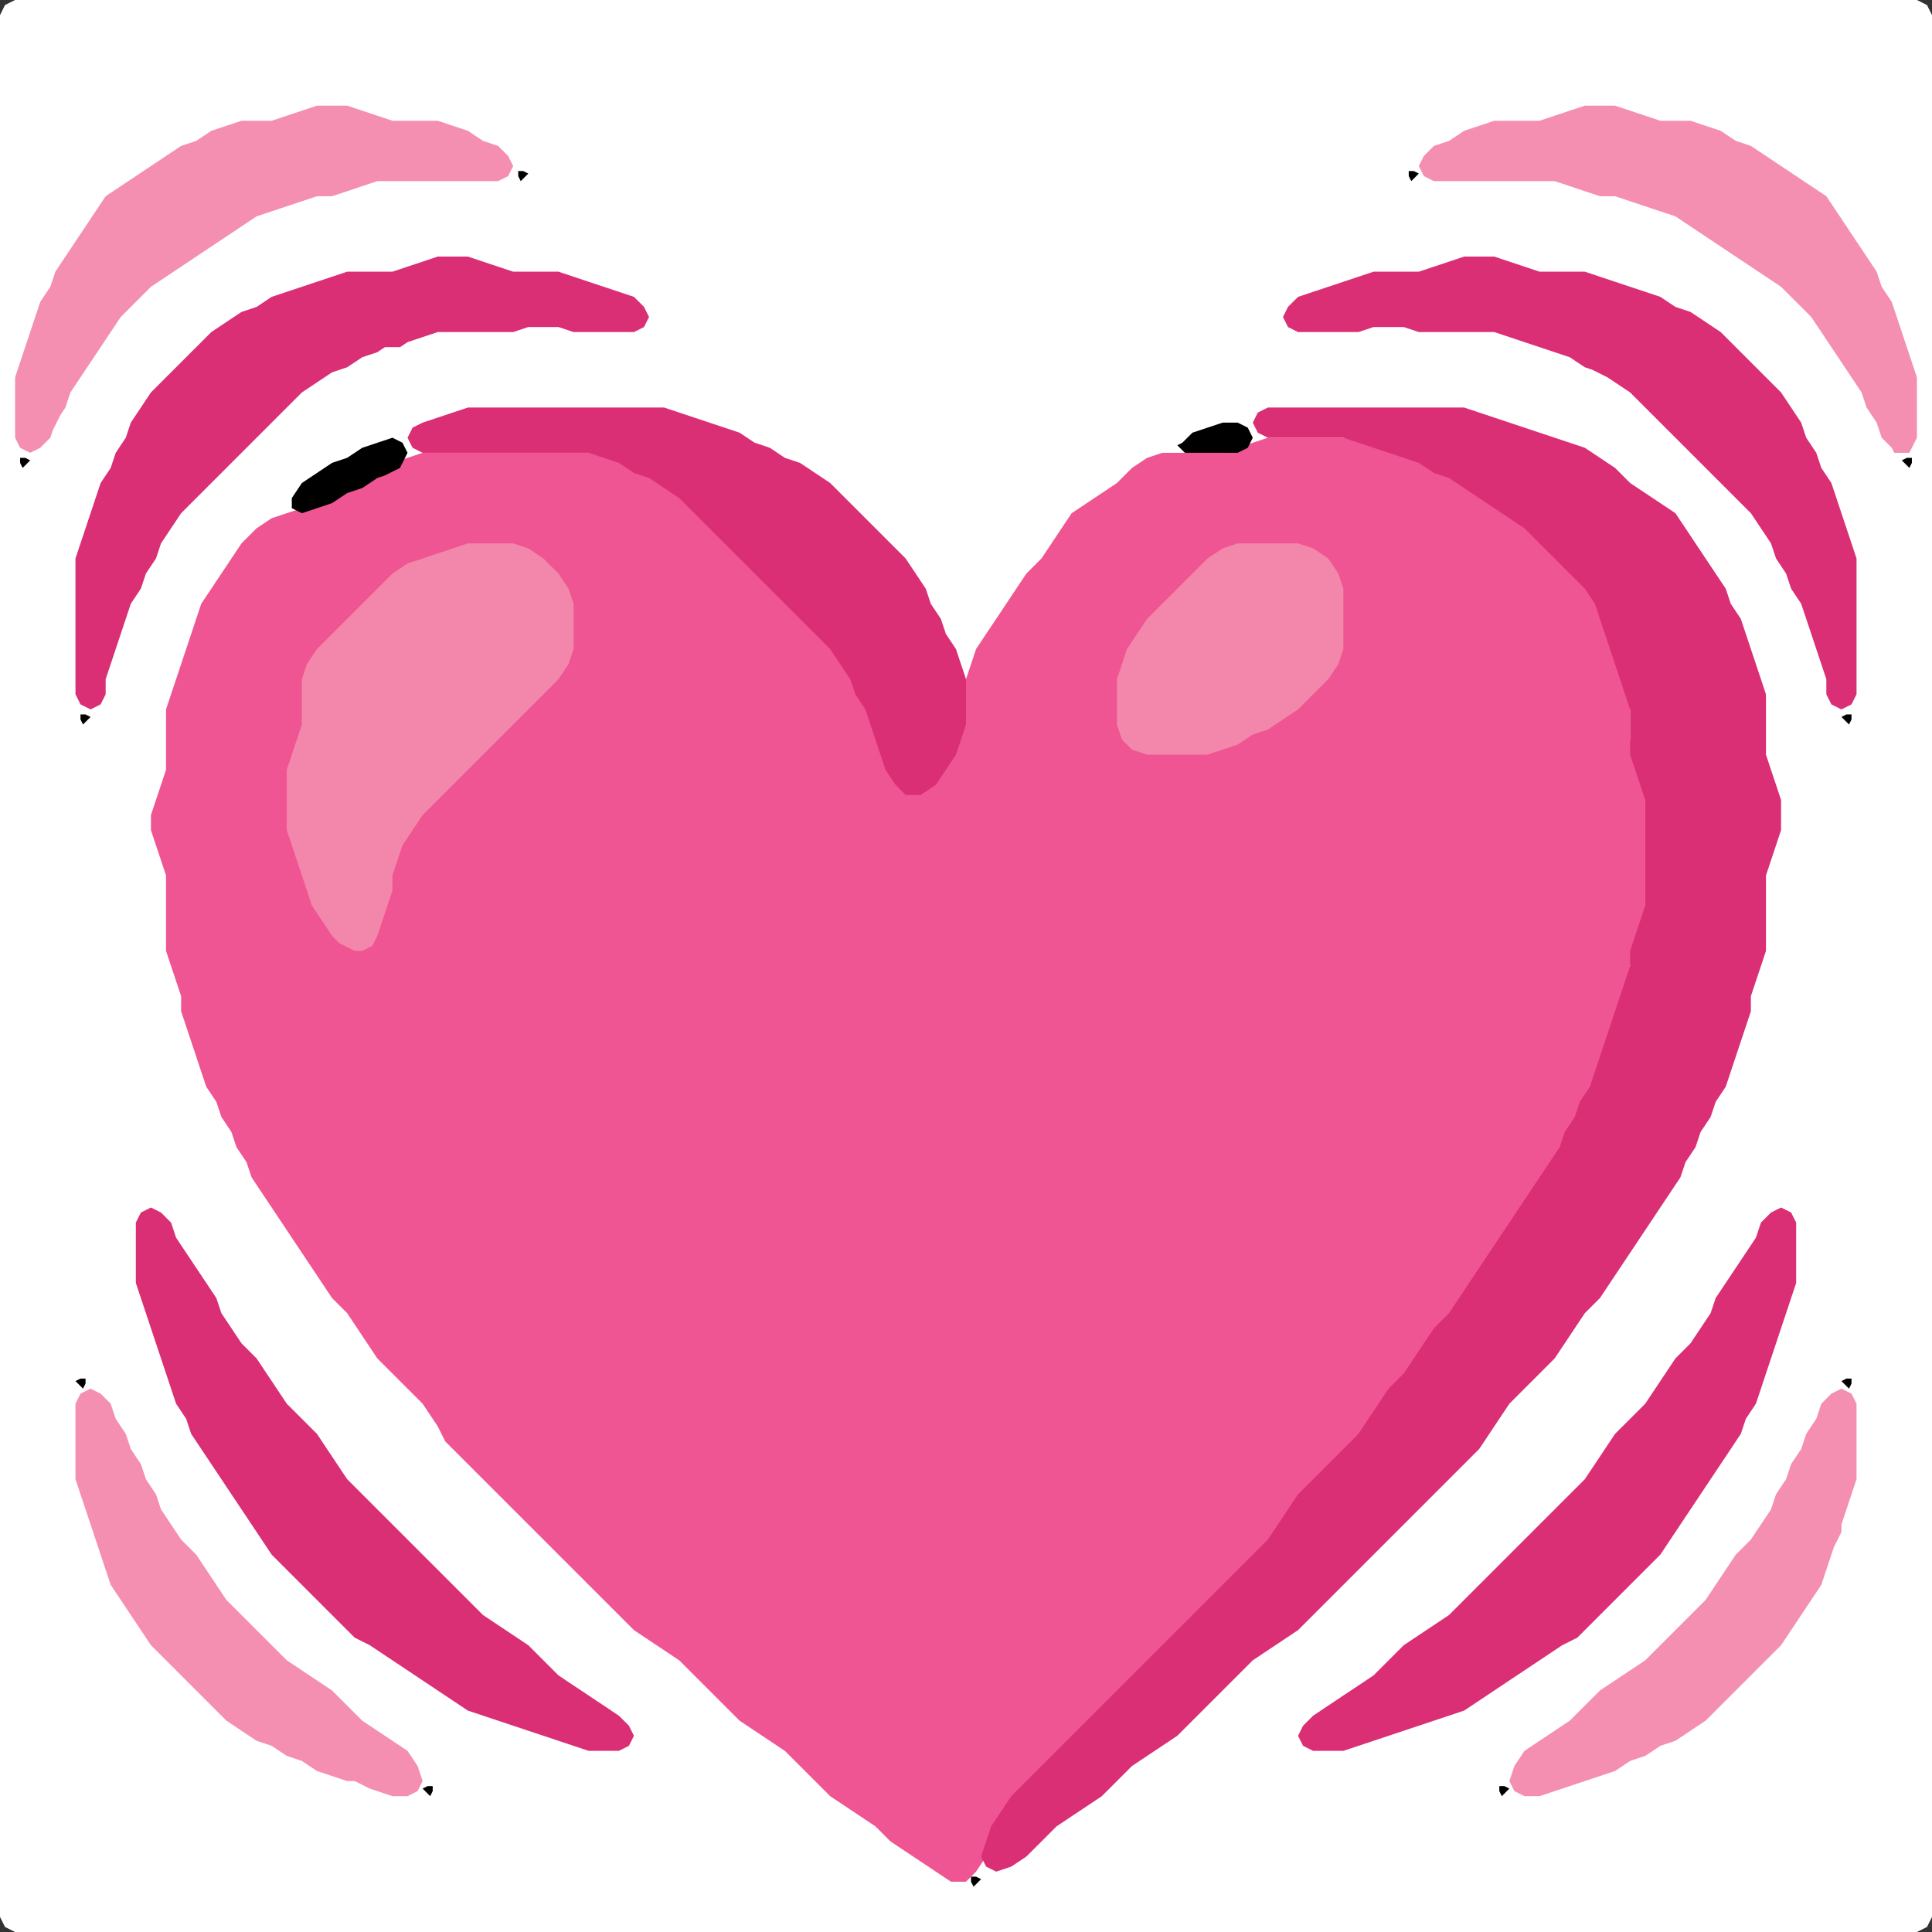 <?xml version="1.0" encoding="UTF-8" standalone="no"?>
<!DOCTYPE svg PUBLIC "-//W3C//DTD SVG 1.1//EN"
"http://www.w3.org/Graphics/SVG/1.1/DTD/svg11.dtd">
<svg width="128" height="128" xmlns="http://www.w3.org/2000/svg" version="1.1">
<rect width="100%" height="100%" fill="#333333" stroke="none"/>
<path d="M 26.5 128.0 L 27.0 128.0 L 28.0 128.0 L 29.0 128.0 L 30.0 128.0 L 31.0 128.0 L 32.0 128.0 L 33.0 128.0 L 34.0 128.0 L 35.0 128.0 L 36.0 128.0 L 37.0 128.0 L 38.0 128.0 L 39.0 128.0 L 40.0 128.0 L 41.0 128.0 L 42.0 128.0 L 43.0 128.0 L 44.0 128.0 L 45.0 128.0 L 46.0 128.0 L 47.0 128.0 L 48.0 128.0 L 49.0 128.0 L 50.0 128.0 L 51.0 128.0 L 52.0 128.0 L 53.0 128.0 L 54.0 128.0 L 55.0 128.0 L 56.0 128.0 L 57.0 128.0 L 58.0 128.0 L 59.0 128.0 L 60.0 128.0 L 61.0 128.0 L 62.0 128.0 L 63.0 128.0 L 64.0 128.0 L 65.0 128.0 L 66.0 128.0 L 67.0 128.0 L 68.0 128.0 L 69.0 128.0 L 70.0 128.0 L 71.0 128.0 L 72.0 128.0 L 73.0 128.0 L 74.0 128.0 L 75.0 128.0 L 76.0 128.0 L 77.0 128.0 L 78.0 128.0 L 79.0 128.0 L 80.0 128.0 L 81.0 128.0 L 82.0 128.0 L 83.0 128.0 L 84.0 128.0 L 85.0 128.0 L 86.0 128.0 L 87.0 128.0 L 88.0 128.0 L 89.0 128.0 L 90.0 128.0 L 91.0 128.0 L 92.0 128.0 L 93.0 128.0 L 94.0 128.0 L 95.0 128.0 L 96.0 128.0 L 97.0 128.0 L 98.0 128.0 L 99.0 128.0 L 100.0 128.0 L 101.0 128.0 L 102.0 128.0 L 103.0 128.0 L 104.0 128.0 L 105.0 128.0 L 106.0 128.0 L 107.0 128.0 L 108.0 128.0 L 109.0 128.0 L 110.0 128.0 L 111.0 128.0 L 112.0 128.0 L 113.0 128.0 L 114.0 128.0 L 115.0 128.0 L 116.0 128.0 L 117.0 128.0 L 118.0 128.0 L 119.0 128.0 L 120.0 128.0 L 121.0 128.0 L 122.0 128.0 L 123.0 128.0 L 124.0 128.0 L 125.0 128.0 L 126.0 128.0 L 127.0 128.0 L 127.667 127.667 L 128.0 127.0 L 128.0 126.0 L 128.0 125.0 L 128.0 124.0 L 128.0 123.0 L 128.0 122.0 L 128.0 121.0 L 128.0 120.0 L 128.0 119.0 L 128.0 118.0 L 128.0 117.0 L 128.0 116.0 L 128.0 115.0 L 128.0 114.0 L 128.0 113.0 L 128.0 112.0 L 128.0 111.0 L 128.0 110.0 L 128.0 109.0 L 128.0 108.0 L 128.0 107.0 L 128.0 106.0 L 128.0 105.0 L 128.0 104.0 L 128.0 103.0 L 128.0 102.0 L 128.0 101.0 L 128.0 100.0 L 128.0 99.0 L 128.0 98.0 L 128.0 97.0 L 128.0 96.0 L 128.0 95.0 L 128.0 94.0 L 128.0 93.0 L 128.0 92.0 L 128.0 91.0 L 128.0 90.0 L 128.0 89.0 L 128.0 88.0 L 128.0 87.0 L 128.0 86.0 L 128.0 85.0 L 128.0 84.0 L 128.0 83.0 L 128.0 82.0 L 128.0 81.0 L 128.0 80.0 L 128.0 79.0 L 128.0 78.0 L 128.0 77.0 L 128.0 76.0 L 128.0 75.0 L 128.0 74.0 L 128.0 73.0 L 128.0 72.0 L 128.0 71.0 L 128.0 70.0 L 128.0 69.0 L 128.0 68.0 L 128.0 67.0 L 128.0 66.0 L 128.0 65.0 L 128.0 64.0 L 128.0 63.0 L 128.0 62.0 L 128.0 61.0 L 128.0 60.0 L 128.0 59.0 L 128.0 58.0 L 128.0 57.0 L 128.0 56.0 L 128.0 55.0 L 128.0 54.0 L 128.0 53.0 L 128.0 52.0 L 128.0 51.0 L 128.0 50.0 L 128.0 49.0 L 128.0 48.0 L 128.0 47.0 L 128.0 46.0 L 128.0 45.0 L 128.0 44.0 L 128.0 43.0 L 128.0 42.0 L 128.0 41.0 L 128.0 40.0 L 128.0 39.0 L 128.0 38.0 L 128.0 37.0 L 128.0 36.0 L 128.0 35.0 L 128.0 34.0 L 128.0 33.0 L 128.0 32.0 L 128.0 31.0 L 128.0 30.0 L 128.0 29.0 L 128.0 28.0 L 128.0 27.0 L 128.0 26.0 L 128.0 25.0 L 128.0 24.0 L 128.0 23.0 L 128.0 22.0 L 128.0 21.0 L 128.0 20.0 L 128.0 19.0 L 128.0 18.0 L 128.0 17.0 L 128.0 16.0 L 128.0 15.0 L 128.0 14.0 L 128.0 13.0 L 128.0 12.0 L 128.0 11.0 L 128.0 10.0 L 128.0 9.0 L 128.0 8.0 L 128.0 7.0 L 128.0 6.0 L 128.0 5.0 L 128.0 4.0 L 128.0 3.0 L 128.0 2.0 L 128.0 1.0 L 127.667 0.333 L 127.0 0.0 L 126.0 0.0 L 125.0 0.0 L 124.0 0.0 L 123.0 0.0 L 122.0 0.0 L 121.0 0.0 L 120.0 0.0 L 119.0 0.0 L 118.0 0.0 L 117.0 0.0 L 116.0 0.0 L 115.0 0.0 L 114.0 0.0 L 113.0 0.0 L 112.0 0.0 L 111.0 0.0 L 110.0 0.0 L 109.0 0.0 L 108.0 0.0 L 107.0 0.0 L 106.0 0.0 L 105.0 0.0 L 104.0 0.0 L 103.0 0.0 L 102.0 0.0 L 101.0 0.0 L 100.0 0.0 L 99.0 0.0 L 98.0 0.0 L 97.0 0.0 L 96.0 0.0 L 95.0 0.0 L 94.0 0.0 L 93.0 0.0 L 92.0 0.0 L 91.0 0.0 L 90.0 0.0 L 89.0 0.0 L 88.0 0.0 L 87.0 0.0 L 86.0 0.0 L 85.0 0.0 L 84.0 0.0 L 83.0 0.0 L 82.0 0.0 L 81.0 0.0 L 80.0 0.0 L 79.0 0.0 L 78.0 0.0 L 77.0 0.0 L 76.0 0.0 L 75.0 0.0 L 74.0 0.0 L 73.0 0.0 L 72.0 0.0 L 71.0 0.0 L 70.0 0.0 L 69.0 0.0 L 68.0 0.0 L 67.0 0.0 L 66.0 0.0 L 65.0 0.0 L 64.0 0.0 L 63.0 0.0 L 62.0 0.0 L 61.0 0.0 L 60.0 0.0 L 59.0 0.0 L 58.0 0.0 L 57.0 0.0 L 56.0 0.0 L 55.0 0.0 L 54.0 0.0 L 53.0 0.0 L 52.0 0.0 L 51.0 0.0 L 50.0 0.0 L 49.0 0.0 L 48.0 0.0 L 47.0 0.0 L 46.0 0.0 L 45.0 0.0 L 44.0 0.0 L 43.0 0.0 L 42.0 0.0 L 41.0 0.0 L 40.0 0.0 L 39.0 0.0 L 38.0 0.0 L 37.0 0.0 L 36.0 0.0 L 35.0 0.0 L 34.0 0.0 L 33.0 0.0 L 32.0 0.0 L 31.0 0.0 L 30.0 0.0 L 29.0 0.0 L 28.0 0.0 L 27.0 0.0 L 26.0 0.0 L 25.0 0.0 L 24.0 0.0 L 23.0 0.0 L 22.0 0.0 L 21.0 0.0 L 20.0 0.0 L 19.0 0.0 L 18.0 0.0 L 17.0 0.0 L 16.0 0.0 L 15.0 0.0 L 14.0 0.0 L 13.0 0.0 L 12.0 0.0 L 11.0 0.0 L 10.0 0.0 L 9.0 0.0 L 8.0 0.0 L 7.0 0.0 L 6.0 0.0 L 5.0 0.0 L 4.0 0.0 L 3.0 0.0 L 2.0 0.0 L 1.0 0.0 L 0.333 0.333 L 0.0 1.0 L 0.0 2.0 L 0.0 3.0 L 0.0 4.0 L 0.0 5.0 L 0.0 6.0 L 0.0 7.0 L 0.0 8.0 L 0.0 9.0 L 0.0 10.0 L 0.0 11.0 L 0.0 12.0 L 0.0 13.0 L 0.0 14.0 L 0.0 15.0 L 0.0 16.0 L 0.0 17.0 L 0.0 18.0 L 0.0 19.0 L 0.0 20.0 L 0.0 21.0 L 0.0 22.0 L 0.0 23.0 L 0.0 24.0 L 0.0 25.0 L 0.0 26.0 L 0.0 27.0 L 0.0 28.0 L 0.0 29.0 L 0.0 30.0 L 0.0 31.0 L 0.0 32.0 L 0.0 33.0 L 0.0 34.0 L 0.0 35.0 L 0.0 36.0 L 0.0 37.0 L 0.0 38.0 L 0.0 39.0 L 0.0 40.0 L 0.0 41.0 L 0.0 42.0 L 0.0 43.0 L 0.0 44.0 L 0.0 45.0 L 0.0 46.0 L 0.0 47.0 L 0.0 48.0 L 0.0 49.0 L 0.0 50.0 L 0.0 51.0 L 0.0 52.0 L 0.0 53.0 L 0.0 54.0 L 0.0 55.0 L 0.0 56.0 L 0.0 57.0 L 0.0 58.0 L 0.0 59.0 L 0.0 60.0 L 0.0 61.0 L 0.0 62.0 L 0.0 63.0 L 0.0 64.0 L 0.0 65.0 L 0.0 66.0 L 0.0 67.0 L 0.0 68.0 L 0.0 69.0 L 0.0 70.0 L 0.0 71.0 L 0.0 72.0 L 0.0 73.0 L 0.0 74.0 L 0.0 75.0 L 0.0 76.0 L 0.0 77.0 L 0.0 78.0 L 0.0 79.0 L 0.0 80.0 L 0.0 81.0 L 0.0 82.0 L 0.0 83.0 L 0.0 84.0 L 0.0 85.0 L 0.0 86.0 L 0.0 87.0 L 0.0 88.0 L 0.0 89.0 L 0.0 90.0 L 0.0 91.0 L 0.0 92.0 L 0.0 93.0 L 0.0 94.0 L 0.0 95.0 L 0.0 96.0 L 0.0 97.0 L 0.0 98.0 L 0.0 99.0 L 0.0 100.0 L 0.0 101.0 L 0.0 102.0 L 0.0 103.0 L 0.0 104.0 L 0.0 105.0 L 0.0 106.0 L 0.0 107.0 L 0.0 108.0 L 0.0 109.0 L 0.0 110.0 L 0.0 111.0 L 0.0 112.0 L 0.0 113.0 L 0.0 114.0 L 0.0 115.0 L 0.0 116.0 L 0.0 117.0 L 0.0 118.0 L 0.0 119.0 L 0.0 120.0 L 0.0 121.0 L 0.0 122.0 L 0.0 123.0 L 0.0 124.0 L 0.0 125.0 L 0.0 126.0 L 0.0 127.0 L 0.333 127.667 L 1.0 128.0 L 2.0 128.0 L 3.0 128.0 L 4.0 128.0 L 5.0 128.0 L 6.0 128.0 L 7.0 128.0 L 8.0 128.0 L 9.0 128.0 L 10.0 128.0 L 11.0 128.0 L 12.0 128.0 L 13.0 128.0 L 14.0 128.0 L 15.0 128.0 L 16.0 128.0 L 17.0 128.0 L 18.0 128.0 L 19.0 128.0 L 20.0 128.0 L 21.0 128.0 L 22.0 128.0 L 23.0 128.0 L 24.0 128.0 L 25.0 128.0 L 25.5 128.0 Z" stroke="none" fill="rgb(255,255,255)" />
<path d="M 29.5 95.5 L 30.0 96.0 L 31.0 97.0 L 32.0 98.0 L 33.0 99.0 L 34.0 100.0 L 35.0 101.0 L 36.0 102.0 L 37.0 103.0 L 38.0 104.0 L 39.0 105.0 L 40.0 106.0 L 41.0 107.0 L 42.0 108.0 L 43.0 108.667 L 44.0 109.333 L 45.0 110.0 L 46.0 111.0 L 47.0 112.0 L 48.0 113.0 L 49.0 114.0 L 50.0 114.667 L 51.0 115.333 L 52.0 116.0 L 53.0 117.0 L 54.0 118.0 L 55.0 119.0 L 56.0 119.667 L 57.0 120.333 L 58.0 121.0 L 59.0 122.0 L 60.0 122.667 L 61.0 123.333 L 62.0 124.0 L 63.0 124.667 L 64.0 124.667 L 64.667 124.0 L 65.333 123.0 L 65.667 122.0 L 66.333 121.0 L 67.0 120.0 L 68.0 119.0 L 69.0 118.0 L 70.0 117.0 L 71.0 116.0 L 72.0 115.0 L 73.0 114.0 L 74.0 113.0 L 75.0 112.0 L 76.0 111.0 L 77.0 110.0 L 78.0 109.0 L 79.0 108.0 L 80.0 107.0 L 81.0 106.0 L 82.0 105.0 L 83.0 104.0 L 84.0 103.0 L 84.667 102.0 L 85.333 101.0 L 86.0 100.0 L 87.0 99.0 L 88.0 98.0 L 89.0 97.0 L 90.0 96.0 L 90.667 95.0 L 91.333 94.0 L 92.0 93.0 L 93.0 92.0 L 93.667 91.0 L 94.333 90.0 L 95.0 89.0 L 96.0 88.0 L 96.667 87.0 L 97.333 86.0 L 98.0 85.0 L 98.667 84.0 L 99.333 83.0 L 100.0 82.0 L 100.667 81.0 L 101.333 80.0 L 102.0 79.0 L 102.667 78.0 L 103.333 77.0 L 103.667 76.0 L 104.333 75.0 L 104.667 74.0 L 105.333 73.0 L 105.667 72.0 L 106.0 71.0 L 106.333 70.0 L 106.667 69.0 L 107.0 68.0 L 107.333 67.0 L 107.667 66.0 L 108.0 65.0 L 108.0 64.0 L 108.333 63.0 L 108.667 62.0 L 109.0 61.0 L 109.0 60.0 L 109.0 59.0 L 109.0 58.0 L 109.0 57.0 L 109.0 56.0 L 109.0 55.0 L 109.0 54.0 L 109.0 53.0 L 109.0 52.0 L 108.667 51.0 L 108.333 50.0 L 108.0 49.0 L 108.0 48.0 L 108.0 47.0 L 108.0 46.0 L 107.667 45.0 L 107.333 44.0 L 107.0 43.0 L 106.667 42.0 L 106.333 41.0 L 106.0 40.0 L 105.667 39.0 L 105.0 38.0 L 104.0 37.0 L 103.0 36.0 L 102.0 35.0 L 101.0 34.333 L 100.0 33.667 L 99.0 33.0 L 98.0 32.333 L 97.0 31.667 L 96.0 31.333 L 95.0 30.667 L 94.0 30.333 L 93.0 30.0 L 92.0 29.667 L 91.0 29.333 L 90.0 29.0 L 89.0 29.0 L 88.0 29.0 L 87.0 29.0 L 86.0 29.0 L 85.0 29.0 L 84.0 29.0 L 83.0 29.333 L 82.0 29.667 L 81.0 30.0 L 80.0 30.0 L 79.0 30.0 L 78.0 30.0 L 77.0 30.0 L 76.0 30.333 L 75.0 31.0 L 74.0 32.0 L 73.0 32.667 L 72.0 33.333 L 71.0 34.0 L 70.333 35.0 L 69.667 36.0 L 69.0 37.0 L 68.0 38.0 L 67.333 39.0 L 66.667 40.0 L 66.0 41.0 L 65.333 42.0 L 64.667 43.0 L 64.333 44.0 L 64.0 45.0 L 64.0 46.0 L 64.0 47.0 L 63.667 48.0 L 63.333 49.0 L 62.667 50.0 L 62.0 51.0 L 61.0 51.667 L 60.0 51.667 L 59.333 51.0 L 58.667 50.0 L 58.333 49.0 L 58.0 48.0 L 57.667 47.0 L 57.333 46.0 L 56.667 45.0 L 56.333 44.0 L 55.667 43.0 L 55.0 42.0 L 54.0 41.0 L 53.0 40.0 L 52.0 39.0 L 51.0 38.0 L 50.0 37.0 L 49.0 36.0 L 48.0 35.0 L 47.0 34.0 L 46.0 33.0 L 45.0 32.333 L 44.0 31.667 L 43.0 31.333 L 42.0 30.667 L 41.0 30.333 L 40.0 30.0 L 39.0 30.0 L 38.0 30.0 L 37.0 30.0 L 36.0 30.0 L 35.0 30.0 L 34.0 30.0 L 33.0 30.0 L 32.0 30.0 L 31.0 30.0 L 30.0 30.0 L 29.0 30.0 L 28.0 30.0 L 27.0 30.333 L 26.0 30.667 L 25.0 31.333 L 24.0 31.667 L 23.0 32.333 L 22.0 32.667 L 21.0 33.333 L 20.0 33.667 L 19.0 34.0 L 18.0 34.333 L 17.0 35.0 L 16.0 36.0 L 15.333 37.0 L 14.667 38.0 L 14.0 39.0 L 13.333 40.0 L 13.0 41.0 L 12.667 42.0 L 12.333 43.0 L 12.0 44.0 L 11.667 45.0 L 11.333 46.0 L 11.0 47.0 L 11.0 48.0 L 11.0 49.0 L 11.0 50.0 L 11.0 51.0 L 10.667 52.0 L 10.333 53.0 L 10.0 54.0 L 10.0 55.0 L 10.333 56.0 L 10.667 57.0 L 11.0 58.0 L 11.0 59.0 L 11.0 60.0 L 11.0 61.0 L 11.0 62.0 L 11.0 63.0 L 11.333 64.0 L 11.667 65.0 L 12.0 66.0 L 12.0 67.0 L 12.333 68.0 L 12.667 69.0 L 13.0 70.0 L 13.333 71.0 L 13.667 72.0 L 14.333 73.0 L 14.667 74.0 L 15.333 75.0 L 15.667 76.0 L 16.333 77.0 L 16.667 78.0 L 17.333 79.0 L 18.0 80.0 L 18.667 81.0 L 19.333 82.0 L 20.0 83.0 L 20.667 84.0 L 21.333 85.0 L 22.0 86.0 L 23.0 87.0 L 23.667 88.0 L 24.333 89.0 L 25.0 90.0 L 26.0 91.0 L 27.0 92.0 L 28.0 93.0 L 28.667 94.0 L 29.0 94.5 Z" stroke="none" fill="rgb(239,85,146)" />
<path d="M 95.5 98.5 L 96.0 98.0 L 97.0 97.0 L 98.0 96.0 L 98.667 95.0 L 99.333 94.0 L 100.0 93.0 L 101.0 92.0 L 102.0 91.0 L 103.0 90.0 L 103.667 89.0 L 104.333 88.0 L 105.0 87.0 L 106.0 86.0 L 106.667 85.0 L 107.333 84.0 L 108.0 83.0 L 108.667 82.0 L 109.333 81.0 L 110.0 80.0 L 110.667 79.0 L 111.333 78.0 L 111.667 77.0 L 112.333 76.0 L 112.667 75.0 L 113.333 74.0 L 113.667 73.0 L 114.333 72.0 L 114.667 71.0 L 115.0 70.0 L 115.333 69.0 L 115.667 68.0 L 116.0 67.0 L 116.0 66.0 L 116.333 65.0 L 116.667 64.0 L 117.0 63.0 L 117.0 62.0 L 117.0 61.0 L 117.0 60.0 L 117.0 59.0 L 117.0 58.0 L 117.333 57.0 L 117.667 56.0 L 118.0 55.0 L 118.0 54.0 L 118.0 53.0 L 117.667 52.0 L 117.333 51.0 L 117.0 50.0 L 117.0 49.0 L 117.0 48.0 L 117.0 47.0 L 117.0 46.0 L 116.667 45.0 L 116.333 44.0 L 116.0 43.0 L 115.667 42.0 L 115.333 41.0 L 114.667 40.0 L 114.333 39.0 L 113.667 38.0 L 113.0 37.0 L 112.333 36.0 L 111.667 35.0 L 111.0 34.0 L 110.0 33.333 L 109.0 32.667 L 108.0 32.0 L 107.0 31.0 L 106.0 30.333 L 105.0 29.667 L 104.0 29.333 L 103.0 29.0 L 102.0 28.667 L 101.0 28.333 L 100.0 28.0 L 99.0 27.667 L 98.0 27.333 L 97.0 27.0 L 96.0 27.0 L 95.0 27.0 L 94.0 27.0 L 93.0 27.0 L 92.0 27.0 L 91.0 27.0 L 90.0 27.0 L 89.0 27.0 L 88.0 27.0 L 87.0 27.0 L 86.0 27.0 L 85.0 27.0 L 84.0 27.0 L 83.333 27.333 L 83.0 28.0 L 83.333 28.667 L 84.0 29.0 L 85.0 29.0 L 86.0 29.0 L 87.0 29.0 L 88.0 29.0 L 89.0 29.0 L 90.0 29.333 L 91.0 29.667 L 92.0 30.0 L 93.0 30.333 L 94.0 30.667 L 95.0 31.333 L 96.0 31.667 L 97.0 32.333 L 98.0 33.0 L 99.0 33.667 L 100.0 34.333 L 101.0 35.0 L 102.0 36.0 L 103.0 37.0 L 104.0 38.0 L 105.0 39.0 L 105.667 40.0 L 106.0 41.0 L 106.333 42.0 L 106.667 43.0 L 107.0 44.0 L 107.333 45.0 L 107.667 46.0 L 108.0 47.0 L 108.0 48.0 L 108.0 49.0 L 108.0 50.0 L 108.333 51.0 L 108.667 52.0 L 109.0 53.0 L 109.0 54.0 L 109.0 55.0 L 109.0 56.0 L 109.0 57.0 L 109.0 58.0 L 109.0 59.0 L 109.0 60.0 L 108.667 61.0 L 108.333 62.0 L 108.0 63.0 L 108.0 64.0 L 107.667 65.0 L 107.333 66.0 L 107.0 67.0 L 106.667 68.0 L 106.333 69.0 L 106.0 70.0 L 105.667 71.0 L 105.333 72.0 L 104.667 73.0 L 104.333 74.0 L 103.667 75.0 L 103.333 76.0 L 102.667 77.0 L 102.0 78.0 L 101.333 79.0 L 100.667 80.0 L 100.0 81.0 L 99.333 82.0 L 98.667 83.0 L 98.0 84.0 L 97.333 85.0 L 96.667 86.0 L 96.0 87.0 L 95.0 88.0 L 94.333 89.0 L 93.667 90.0 L 93.0 91.0 L 92.0 92.0 L 91.333 93.0 L 90.667 94.0 L 90.0 95.0 L 89.0 96.0 L 88.0 97.0 L 87.0 98.0 L 86.0 99.0 L 85.333 100.0 L 84.667 101.0 L 84.0 102.0 L 83.0 103.0 L 82.0 104.0 L 81.0 105.0 L 80.0 106.0 L 79.0 107.0 L 78.0 108.0 L 77.0 109.0 L 76.0 110.0 L 75.0 111.0 L 74.0 112.0 L 73.0 113.0 L 72.0 114.0 L 71.0 115.0 L 70.0 116.0 L 69.0 117.0 L 68.0 118.0 L 67.0 119.0 L 66.333 120.0 L 65.667 121.0 L 65.333 122.0 L 65.0 123.0 L 65.333 123.667 L 66.0 124.0 L 67.0 123.667 L 68.0 123.0 L 69.0 122.0 L 70.0 121.0 L 71.0 120.333 L 72.0 119.667 L 73.0 119.0 L 74.0 118.0 L 75.0 117.0 L 76.0 116.333 L 77.0 115.667 L 78.0 115.0 L 79.0 114.0 L 80.0 113.0 L 81.0 112.0 L 82.0 111.0 L 83.0 110.0 L 84.0 109.333 L 85.0 108.667 L 86.0 108.0 L 87.0 107.0 L 88.0 106.0 L 89.0 105.0 L 90.0 104.0 L 91.0 103.0 L 92.0 102.0 L 93.0 101.0 L 94.0 100.0 L 94.5 99.5 Z" stroke="none" fill="rgb(218,46,117)" />
<path d="M 23.5 63.0 L 24.0 63.0 L 24.667 62.667 L 25.0 62.0 L 25.333 61.0 L 25.667 60.0 L 26.0 59.0 L 26.0 58.0 L 26.333 57.0 L 26.667 56.0 L 27.333 55.0 L 28.0 54.0 L 29.0 53.0 L 30.0 52.0 L 31.0 51.0 L 32.0 50.0 L 33.0 49.0 L 34.0 48.0 L 35.0 47.0 L 36.0 46.0 L 37.0 45.0 L 37.667 44.0 L 38.0 43.0 L 38.0 42.0 L 38.0 41.0 L 38.0 40.0 L 37.667 39.0 L 37.0 38.0 L 36.0 37.0 L 35.0 36.333 L 34.0 36.0 L 33.0 36.0 L 32.0 36.0 L 31.0 36.0 L 30.0 36.333 L 29.0 36.667 L 28.0 37.0 L 27.0 37.333 L 26.0 38.0 L 25.0 39.0 L 24.0 40.0 L 23.0 41.0 L 22.0 42.0 L 21.0 43.0 L 20.333 44.0 L 20.0 45.0 L 20.0 46.0 L 20.0 47.0 L 20.0 48.0 L 19.667 49.0 L 19.333 50.0 L 19.0 51.0 L 19.0 52.0 L 19.0 53.0 L 19.0 54.0 L 19.0 55.0 L 19.333 56.0 L 19.667 57.0 L 20.0 58.0 L 20.333 59.0 L 20.667 60.0 L 21.333 61.0 L 22.0 62.0 L 22.5 62.5 Z" stroke="none" fill="rgb(243,134,171)" />
<path d="M 24.5 109.0 L 25.0 109.333 L 26.0 110.0 L 27.0 110.667 L 28.0 111.333 L 29.0 112.0 L 30.0 112.667 L 31.0 113.333 L 32.0 113.667 L 33.0 114.0 L 34.0 114.333 L 35.0 114.667 L 36.0 115.0 L 37.0 115.333 L 38.0 115.667 L 39.0 116.0 L 40.0 116.0 L 41.0 116.0 L 41.667 115.667 L 42.0 115.0 L 41.667 114.333 L 41.0 113.667 L 40.0 113.0 L 39.0 112.333 L 38.0 111.667 L 37.0 111.0 L 36.0 110.0 L 35.0 109.0 L 34.0 108.333 L 33.0 107.667 L 32.0 107.0 L 31.0 106.0 L 30.0 105.0 L 29.0 104.0 L 28.0 103.0 L 27.0 102.0 L 26.0 101.0 L 25.0 100.0 L 24.0 99.0 L 23.0 98.0 L 22.333 97.0 L 21.667 96.0 L 21.0 95.0 L 20.0 94.0 L 19.0 93.0 L 18.333 92.0 L 17.667 91.0 L 17.0 90.0 L 16.0 89.0 L 15.333 88.0 L 14.667 87.0 L 14.333 86.0 L 13.667 85.0 L 13.0 84.0 L 12.333 83.0 L 11.667 82.0 L 11.333 81.0 L 10.667 80.333 L 10.0 80.0 L 9.333 80.333 L 9.0 81.0 L 9.0 82.0 L 9.0 83.0 L 9.0 84.0 L 9.0 85.0 L 9.333 86.0 L 9.667 87.0 L 10.0 88.0 L 10.333 89.0 L 10.667 90.0 L 11.0 91.0 L 11.333 92.0 L 11.667 93.0 L 12.333 94.0 L 12.667 95.0 L 13.333 96.0 L 14.0 97.0 L 14.667 98.0 L 15.333 99.0 L 16.0 100.0 L 16.667 101.0 L 17.333 102.0 L 18.0 103.0 L 19.0 104.0 L 20.0 105.0 L 21.0 106.0 L 22.0 107.0 L 23.0 108.0 L 23.5 108.5 Z" stroke="none" fill="rgb(218,46,117)" />
<path d="M 104.5 108.5 L 105.0 108.0 L 106.0 107.0 L 107.0 106.0 L 108.0 105.0 L 109.0 104.0 L 110.0 103.0 L 110.667 102.0 L 111.333 101.0 L 112.0 100.0 L 112.667 99.0 L 113.333 98.0 L 114.0 97.0 L 114.667 96.0 L 115.333 95.0 L 115.667 94.0 L 116.333 93.0 L 116.667 92.0 L 117.0 91.0 L 117.333 90.0 L 117.667 89.0 L 118.0 88.0 L 118.333 87.0 L 118.667 86.0 L 119.0 85.0 L 119.0 84.0 L 119.0 83.0 L 119.0 82.0 L 119.0 81.0 L 118.667 80.333 L 118.0 80.0 L 117.333 80.333 L 116.667 81.0 L 116.333 82.0 L 115.667 83.0 L 115.0 84.0 L 114.333 85.0 L 113.667 86.0 L 113.333 87.0 L 112.667 88.0 L 112.0 89.0 L 111.0 90.0 L 110.333 91.0 L 109.667 92.0 L 109.0 93.0 L 108.0 94.0 L 107.0 95.0 L 106.333 96.0 L 105.667 97.0 L 105.0 98.0 L 104.0 99.0 L 103.0 100.0 L 102.0 101.0 L 101.0 102.0 L 100.0 103.0 L 99.0 104.0 L 98.0 105.0 L 97.0 106.0 L 96.0 107.0 L 95.0 107.667 L 94.0 108.333 L 93.0 109.0 L 92.0 110.0 L 91.0 111.0 L 90.0 111.667 L 89.0 112.333 L 88.0 113.0 L 87.0 113.667 L 86.333 114.333 L 86.0 115.0 L 86.333 115.667 L 87.0 116.0 L 88.0 116.0 L 89.0 116.0 L 90.0 115.667 L 91.0 115.333 L 92.0 115.0 L 93.0 114.667 L 94.0 114.333 L 95.0 114.0 L 96.0 113.667 L 97.0 113.333 L 98.0 112.667 L 99.0 112.0 L 100.0 111.333 L 101.0 110.667 L 102.0 110.0 L 103.0 109.333 L 103.5 109.0 Z" stroke="none" fill="rgb(218,46,117)" />
<path d="M 26.5 23.0 L 27.0 22.667 L 28.0 22.333 L 29.0 22.0 L 30.0 22.0 L 31.0 22.0 L 32.0 22.0 L 33.0 22.0 L 34.0 22.0 L 35.0 21.667 L 36.0 21.667 L 37.0 21.667 L 38.0 22.0 L 39.0 22.0 L 40.0 22.0 L 41.0 22.0 L 42.0 22.0 L 42.667 21.667 L 43.0 21.0 L 42.667 20.333 L 42.0 19.667 L 41.0 19.333 L 40.0 19.0 L 39.0 18.667 L 38.0 18.333 L 37.0 18.0 L 36.0 18.0 L 35.0 18.0 L 34.0 18.0 L 33.0 17.667 L 32.0 17.333 L 31.0 17.0 L 30.0 17.0 L 29.0 17.0 L 28.0 17.333 L 27.0 17.667 L 26.0 18.0 L 25.0 18.0 L 24.0 18.0 L 23.0 18.0 L 22.0 18.333 L 21.0 18.667 L 20.0 19.0 L 19.0 19.333 L 18.0 19.667 L 17.0 20.333 L 16.0 20.667 L 15.0 21.333 L 14.0 22.0 L 13.0 23.0 L 12.0 24.0 L 11.0 25.0 L 10.0 26.0 L 9.333 27.0 L 8.667 28.0 L 8.333 29.0 L 7.667 30.0 L 7.333 31.0 L 6.667 32.0 L 6.333 33.0 L 6.0 34.0 L 5.667 35.0 L 5.333 36.0 L 5.0 37.0 L 5.0 38.0 L 5.0 39.0 L 5.0 40.0 L 5.0 41.0 L 5.0 42.0 L 5.0 43.0 L 5.0 44.0 L 5.0 45.0 L 5.0 46.0 L 5.333 46.667 L 6.0 47.0 L 6.667 46.667 L 7.0 46.0 L 7.0 45.0 L 7.333 44.0 L 7.667 43.0 L 8.0 42.0 L 8.333 41.0 L 8.667 40.0 L 9.333 39.0 L 9.667 38.0 L 10.333 37.0 L 10.667 36.0 L 11.333 35.0 L 12.0 34.0 L 13.0 33.0 L 14.0 32.0 L 15.0 31.0 L 16.0 30.0 L 17.0 29.0 L 18.0 28.0 L 19.0 27.0 L 20.0 26.0 L 21.0 25.333 L 22.0 24.667 L 23.0 24.333 L 24.0 23.667 L 25.0 23.333 L 25.5 23.0 Z" stroke="none" fill="rgb(218,46,117)" />
<path d="M 106.5 25.0 L 107.0 25.333 L 108.0 26.0 L 109.0 27.0 L 110.0 28.0 L 111.0 29.0 L 112.0 30.0 L 113.0 31.0 L 114.0 32.0 L 115.0 33.0 L 116.0 34.0 L 116.667 35.0 L 117.333 36.0 L 117.667 37.0 L 118.333 38.0 L 118.667 39.0 L 119.333 40.0 L 119.667 41.0 L 120.0 42.0 L 120.333 43.0 L 120.667 44.0 L 121.0 45.0 L 121.0 46.0 L 121.333 46.667 L 122.0 47.0 L 122.667 46.667 L 123.0 46.0 L 123.0 45.0 L 123.0 44.0 L 123.0 43.0 L 123.0 42.0 L 123.0 41.0 L 123.0 40.0 L 123.0 39.0 L 123.0 38.0 L 123.0 37.0 L 122.667 36.0 L 122.333 35.0 L 122.0 34.0 L 121.667 33.0 L 121.333 32.0 L 120.667 31.0 L 120.333 30.0 L 119.667 29.0 L 119.333 28.0 L 118.667 27.0 L 118.0 26.0 L 117.0 25.0 L 116.0 24.0 L 115.0 23.0 L 114.0 22.0 L 113.0 21.333 L 112.0 20.667 L 111.0 20.333 L 110.0 19.667 L 109.0 19.333 L 108.0 19.0 L 107.0 18.667 L 106.0 18.333 L 105.0 18.0 L 104.0 18.0 L 103.0 18.0 L 102.0 18.0 L 101.0 17.667 L 100.0 17.333 L 99.0 17.0 L 98.0 17.0 L 97.0 17.0 L 96.0 17.333 L 95.0 17.667 L 94.0 18.0 L 93.0 18.0 L 92.0 18.0 L 91.0 18.0 L 90.0 18.333 L 89.0 18.667 L 88.0 19.0 L 87.0 19.333 L 86.0 19.667 L 85.333 20.333 L 85.0 21.0 L 85.333 21.667 L 86.0 22.0 L 87.0 22.0 L 88.0 22.0 L 89.0 22.0 L 90.0 22.0 L 91.0 21.667 L 92.0 21.667 L 93.0 21.667 L 94.0 22.0 L 95.0 22.0 L 96.0 22.0 L 97.0 22.0 L 98.0 22.0 L 99.0 22.0 L 100.0 22.333 L 101.0 22.667 L 102.0 23.0 L 103.0 23.333 L 104.0 23.667 L 105.0 24.333 L 105.5 24.5 Z" stroke="none" fill="rgb(218,46,117)" />
<path d="M 53.5 41.5 L 54.0 42.0 L 55.0 43.0 L 55.667 44.0 L 56.333 45.0 L 56.667 46.0 L 57.333 47.0 L 57.667 48.0 L 58.0 49.0 L 58.333 50.0 L 58.667 51.0 L 59.333 52.0 L 60.0 52.667 L 61.0 52.667 L 62.0 52.0 L 62.667 51.0 L 63.333 50.0 L 63.667 49.0 L 64.0 48.0 L 64.0 47.0 L 64.0 46.0 L 64.0 45.0 L 63.667 44.0 L 63.333 43.0 L 62.667 42.0 L 62.333 41.0 L 61.667 40.0 L 61.333 39.0 L 60.667 38.0 L 60.0 37.0 L 59.0 36.0 L 58.0 35.0 L 57.0 34.0 L 56.0 33.0 L 55.0 32.0 L 54.0 31.333 L 53.0 30.667 L 52.0 30.333 L 51.0 29.667 L 50.0 29.333 L 49.0 28.667 L 48.0 28.333 L 47.0 28.0 L 46.0 27.667 L 45.0 27.333 L 44.0 27.0 L 43.0 27.0 L 42.0 27.0 L 41.0 27.0 L 40.0 27.0 L 39.0 27.0 L 38.0 27.0 L 37.0 27.0 L 36.0 27.0 L 35.0 27.0 L 34.0 27.0 L 33.0 27.0 L 32.0 27.0 L 31.0 27.0 L 30.0 27.333 L 29.0 27.667 L 28.0 28.0 L 27.333 28.333 L 27.0 29.0 L 27.333 29.667 L 28.0 30.0 L 29.0 30.0 L 30.0 30.0 L 31.0 30.0 L 32.0 30.0 L 33.0 30.0 L 34.0 30.0 L 35.0 30.0 L 36.0 30.0 L 37.0 30.0 L 38.0 30.0 L 39.0 30.0 L 40.0 30.333 L 41.0 30.667 L 42.0 31.333 L 43.0 31.667 L 44.0 32.333 L 45.0 33.0 L 46.0 34.0 L 47.0 35.0 L 48.0 36.0 L 49.0 37.0 L 50.0 38.0 L 51.0 39.0 L 52.0 40.0 L 52.5 40.5 Z" stroke="none" fill="rgb(218,46,117)" />
<path d="M 4.0 27.5 L 4.333 27.0 L 4.667 26.0 L 5.333 25.0 L 6.0 24.0 L 6.667 23.0 L 7.333 22.0 L 8.0 21.0 L 9.0 20.0 L 10.0 19.0 L 11.0 18.333 L 12.0 17.667 L 13.0 17.0 L 14.0 16.333 L 15.0 15.667 L 16.0 15.0 L 17.0 14.333 L 18.0 14.0 L 19.0 13.667 L 20.0 13.333 L 21.0 13.0 L 22.0 13.0 L 23.0 12.667 L 24.0 12.333 L 25.0 12.0 L 26.0 12.0 L 27.0 12.0 L 28.0 12.0 L 29.0 12.0 L 30.0 12.0 L 31.0 12.0 L 32.0 12.0 L 33.0 12.0 L 33.667 11.667 L 34.0 11.0 L 33.667 10.333 L 33.0 9.667 L 32.0 9.333 L 31.0 8.667 L 30.0 8.333 L 29.0 8.0 L 28.0 8.0 L 27.0 8.0 L 26.0 8.0 L 25.0 7.667 L 24.0 7.333 L 23.0 7.0 L 22.0 7.0 L 21.0 7.0 L 20.0 7.333 L 19.0 7.667 L 18.0 8.0 L 17.0 8.0 L 16.0 8.0 L 15.0 8.333 L 14.0 8.667 L 13.0 9.333 L 12.0 9.667 L 11.0 10.333 L 10.0 11.0 L 9.0 11.667 L 8.0 12.333 L 7.0 13.0 L 6.333 14.0 L 5.667 15.0 L 5.0 16.0 L 4.333 17.0 L 3.667 18.0 L 3.333 19.0 L 2.667 20.0 L 2.333 21.0 L 2.0 22.0 L 1.667 23.0 L 1.333 24.0 L 1.0 25.0 L 1.0 26.0 L 1.0 27.0 L 1.0 28.0 L 1.0 29.0 L 1.333 29.667 L 2.0 30.0 L 2.667 29.667 L 3.333 29.0 L 3.5 28.5 Z" stroke="none" fill="rgb(244,143,177)" />
<path d="M 126.5 30.0 L 126.667 29.667 L 127.0 29.0 L 127.0 28.0 L 127.0 27.0 L 127.0 26.0 L 127.0 25.0 L 126.667 24.0 L 126.333 23.0 L 126.0 22.0 L 125.667 21.0 L 125.333 20.0 L 124.667 19.0 L 124.333 18.0 L 123.667 17.0 L 123.0 16.0 L 122.333 15.0 L 121.667 14.0 L 121.0 13.0 L 120.0 12.333 L 119.0 11.667 L 118.0 11.0 L 117.0 10.333 L 116.0 9.667 L 115.0 9.333 L 114.0 8.667 L 113.0 8.333 L 112.0 8.0 L 111.0 8.0 L 110.0 8.0 L 109.0 7.667 L 108.0 7.333 L 107.0 7.0 L 106.0 7.0 L 105.0 7.0 L 104.0 7.333 L 103.0 7.667 L 102.0 8.0 L 101.0 8.0 L 100.0 8.0 L 99.0 8.0 L 98.0 8.333 L 97.0 8.667 L 96.0 9.333 L 95.0 9.667 L 94.333 10.333 L 94.0 11.0 L 94.333 11.667 L 95.0 12.0 L 96.0 12.0 L 97.0 12.0 L 98.0 12.0 L 99.0 12.0 L 100.0 12.0 L 101.0 12.0 L 102.0 12.0 L 103.0 12.0 L 104.0 12.333 L 105.0 12.667 L 106.0 13.0 L 107.0 13.0 L 108.0 13.333 L 109.0 13.667 L 110.0 14.0 L 111.0 14.333 L 112.0 15.0 L 113.0 15.667 L 114.0 16.333 L 115.0 17.0 L 116.0 17.667 L 117.0 18.333 L 118.0 19.0 L 119.0 20.0 L 120.0 21.0 L 120.667 22.0 L 121.333 23.0 L 122.0 24.0 L 122.667 25.0 L 123.333 26.0 L 123.667 27.0 L 124.333 28.0 L 124.667 29.0 L 125.333 29.667 L 125.5 30.0 Z" stroke="none" fill="rgb(244,143,177)" />
<path d="M 24.5 118.5 L 25.0 118.667 L 26.0 119.0 L 27.0 119.0 L 27.667 118.667 L 28.0 118.0 L 27.667 117.0 L 27.0 116.0 L 26.0 115.333 L 25.0 114.667 L 24.0 114.0 L 23.0 113.0 L 22.0 112.0 L 21.0 111.333 L 20.0 110.667 L 19.0 110.0 L 18.0 109.0 L 17.0 108.0 L 16.0 107.0 L 15.0 106.0 L 14.333 105.0 L 13.667 104.0 L 13.0 103.0 L 12.0 102.0 L 11.333 101.0 L 10.667 100.0 L 10.333 99.0 L 9.667 98.0 L 9.333 97.0 L 8.667 96.0 L 8.333 95.0 L 7.667 94.0 L 7.333 93.0 L 6.667 92.333 L 6.0 92.0 L 5.333 92.333 L 5.0 93.0 L 5.0 94.0 L 5.0 95.0 L 5.0 96.0 L 5.0 97.0 L 5.0 98.0 L 5.333 99.0 L 5.667 100.0 L 6.0 101.0 L 6.333 102.0 L 6.667 103.0 L 7.0 104.0 L 7.333 105.0 L 8.0 106.0 L 8.667 107.0 L 9.333 108.0 L 10.0 109.0 L 11.0 110.0 L 12.0 111.0 L 13.0 112.0 L 14.0 113.0 L 15.0 114.0 L 16.0 114.667 L 17.0 115.333 L 18.0 115.667 L 19.0 116.333 L 20.0 116.667 L 21.0 117.333 L 22.0 117.667 L 23.0 118.0 L 23.5 118.0 Z" stroke="none" fill="rgb(244,143,177)" />
<path d="M 122.0 101.5 L 122.0 101.0 L 122.333 100.0 L 122.667 99.0 L 123.0 98.0 L 123.0 97.0 L 123.0 96.0 L 123.0 95.0 L 123.0 94.0 L 123.0 93.0 L 122.667 92.333 L 122.0 92.0 L 121.333 92.333 L 120.667 93.0 L 120.333 94.0 L 119.667 95.0 L 119.333 96.0 L 118.667 97.0 L 118.333 98.0 L 117.667 99.0 L 117.333 100.0 L 116.667 101.0 L 116.0 102.0 L 115.0 103.0 L 114.333 104.0 L 113.667 105.0 L 113.0 106.0 L 112.0 107.0 L 111.0 108.0 L 110.0 109.0 L 109.0 110.0 L 108.0 110.667 L 107.0 111.333 L 106.0 112.0 L 105.0 113.0 L 104.0 114.0 L 103.0 114.667 L 102.0 115.333 L 101.0 116.0 L 100.333 117.0 L 100.0 118.0 L 100.333 118.667 L 101.0 119.0 L 102.0 119.0 L 103.0 118.667 L 104.0 118.333 L 105.0 118.0 L 106.0 117.667 L 107.0 117.333 L 108.0 116.667 L 109.0 116.333 L 110.0 115.667 L 111.0 115.333 L 112.0 114.667 L 113.0 114.0 L 114.0 113.0 L 115.0 112.0 L 116.0 111.0 L 117.0 110.0 L 118.0 109.0 L 118.667 108.0 L 119.333 107.0 L 120.0 106.0 L 120.667 105.0 L 121.0 104.0 L 121.333 103.0 L 121.5 102.5 Z" stroke="none" fill="rgb(244,143,177)" />
<path d="M 87.5 45.5 L 88.0 45.0 L 88.667 44.0 L 89.0 43.0 L 89.0 42.0 L 89.0 41.0 L 89.0 40.0 L 89.0 39.0 L 88.667 38.0 L 88.0 37.0 L 87.0 36.333 L 86.0 36.0 L 85.0 36.0 L 84.0 36.0 L 83.0 36.0 L 82.0 36.0 L 81.0 36.333 L 80.0 37.0 L 79.0 38.0 L 78.0 39.0 L 77.0 40.0 L 76.0 41.0 L 75.333 42.0 L 74.667 43.0 L 74.333 44.0 L 74.0 45.0 L 74.0 46.0 L 74.0 47.0 L 74.0 48.0 L 74.333 49.0 L 75.0 49.667 L 76.0 50.0 L 77.0 50.0 L 78.0 50.0 L 79.0 50.0 L 80.0 50.0 L 81.0 49.667 L 82.0 49.333 L 83.0 48.667 L 84.0 48.333 L 85.0 47.667 L 86.0 47.0 L 86.5 46.5 Z" stroke="none" fill="rgb(243,134,171)" />
<path d="M 26.5 31.0 L 26.667 30.667 L 27.0 30.0 L 26.667 29.333 L 26.0 29.0 L 25.0 29.333 L 24.0 29.667 L 23.0 30.333 L 22.0 30.667 L 21.0 31.333 L 20.0 32.0 L 19.333 33.0 L 19.333 33.667 L 20.0 34.0 L 21.0 33.667 L 22.0 33.333 L 23.0 32.667 L 24.0 32.333 L 25.0 31.667 L 25.5 31.5 Z" stroke="none" fill="rgb(0,0,0)" />
<path d="M 78.5 30.0 L 79.0 30.0 L 80.0 30.0 L 81.0 30.0 L 82.0 30.0 L 82.667 29.667 L 83.0 29.0 L 82.667 28.333 L 82.0 28.0 L 81.0 28.0 L 80.0 28.333 L 79.0 28.667 L 78.333 29.333 L 78.0 29.5 Z" stroke="none" fill="rgb(0,0,0)" />
<path d="M 35.0 11.5 L 34.667 11.333 L 34.333 11.333 L 34.333 11.667 L 34.5 12.0 Z" stroke="none" fill="rgb(0,0,0)" />
<path d="M 94.0 11.5 L 93.667 11.333 L 93.333 11.333 L 93.333 11.667 L 93.5 12.0 Z" stroke="none" fill="rgb(0,0,0)" />
<path d="M 2.0 30.5 L 1.667 30.333 L 1.333 30.333 L 1.333 30.667 L 1.5 31.0 Z" stroke="none" fill="rgb(0,0,0)" />
<path d="M 126.5 31.0 L 126.667 30.667 L 126.667 30.333 L 126.333 30.333 L 126.0 30.5 Z" stroke="none" fill="rgb(0,0,0)" />
<path d="M 6.0 47.5 L 5.667 47.333 L 5.333 47.333 L 5.333 47.667 L 5.5 48.0 Z" stroke="none" fill="rgb(0,0,0)" />
<path d="M 122.5 48.0 L 122.667 47.667 L 122.667 47.333 L 122.333 47.333 L 122.0 47.5 Z" stroke="none" fill="rgb(0,0,0)" />
<path d="M 5.5 92.0 L 5.667 91.667 L 5.667 91.333 L 5.333 91.333 L 5.0 91.5 Z" stroke="none" fill="rgb(0,0,0)" />
<path d="M 122.5 92.0 L 122.667 91.667 L 122.667 91.333 L 122.333 91.333 L 122.0 91.5 Z" stroke="none" fill="rgb(0,0,0)" />
<path d="M 28.5 119.0 L 28.667 118.667 L 28.667 118.333 L 28.333 118.333 L 28.0 118.5 Z" stroke="none" fill="rgb(0,0,0)" />
<path d="M 100.0 118.5 L 99.667 118.333 L 99.333 118.333 L 99.333 118.667 L 99.5 119.0 Z" stroke="none" fill="rgb(0,0,0)" />
<path d="M 65.0 124.5 L 64.667 124.333 L 64.333 124.333 L 64.333 124.667 L 64.5 125.0 Z" stroke="none" fill="rgb(0,0,0)" />
</svg>
